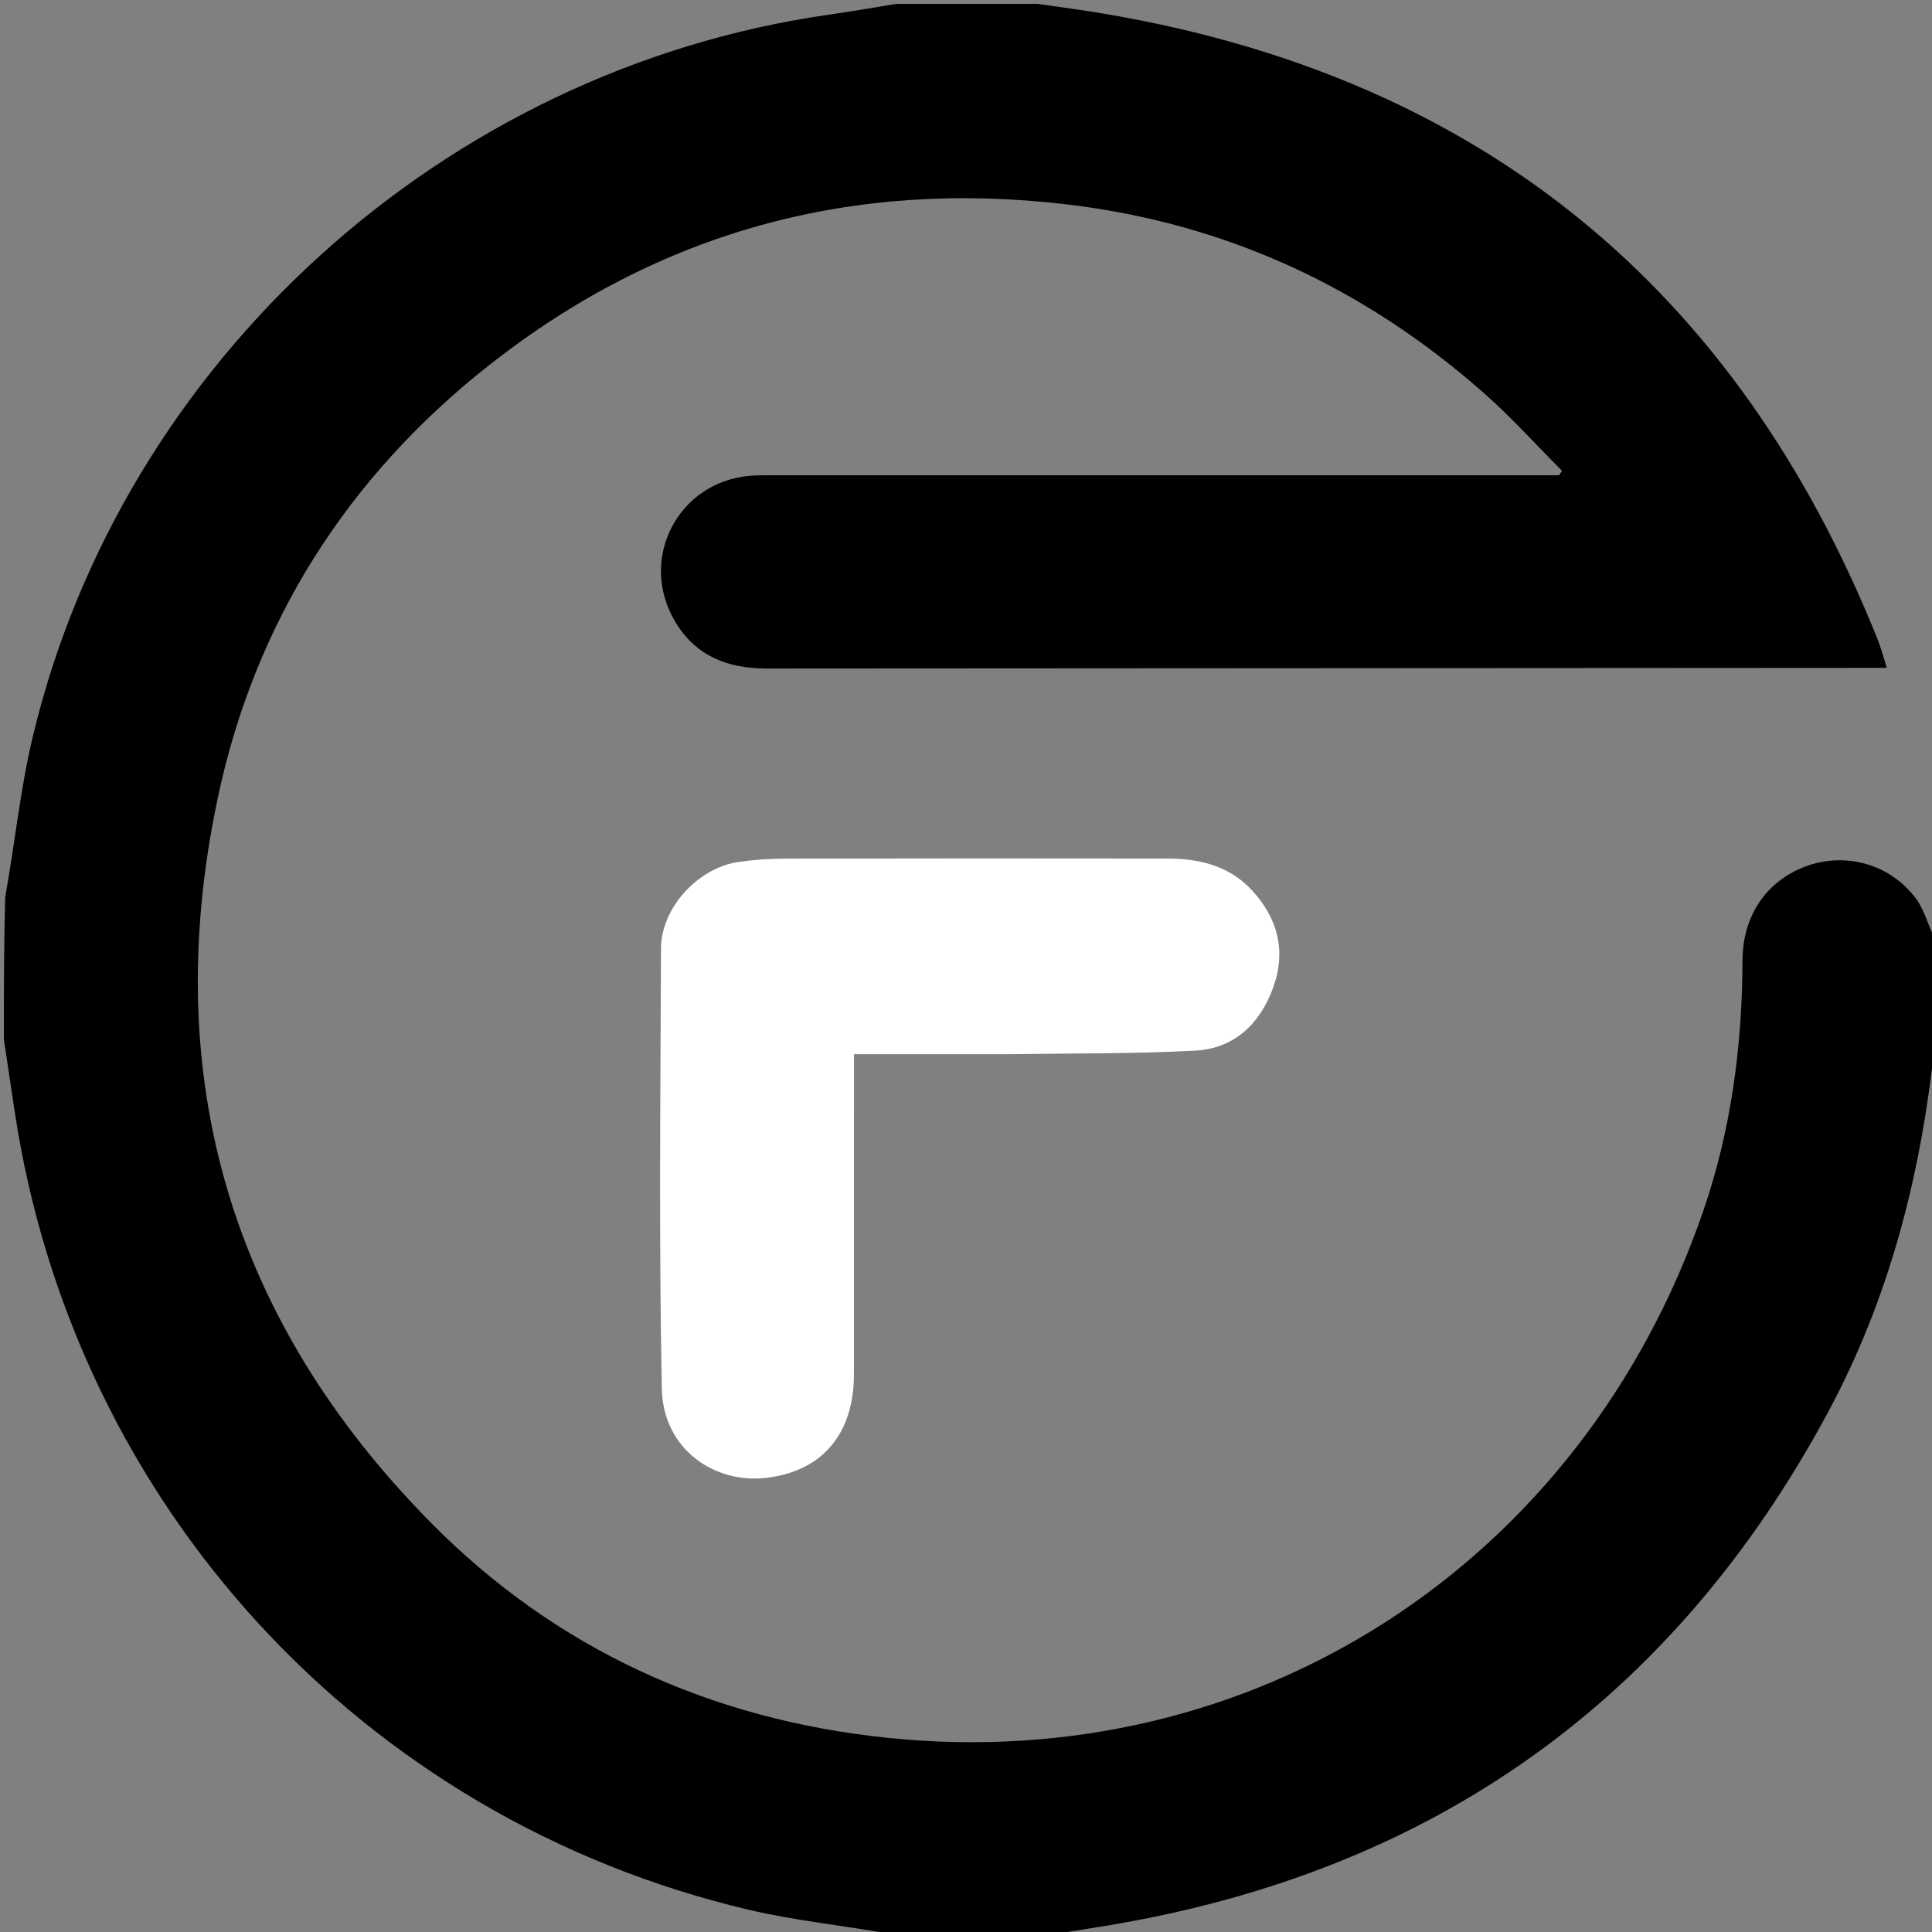 <svg version="1.1" id="Layer_1" xmlns="http://www.w3.org/2000/svg" xmlns:xlink="http://www.w3.org/1999/xlink" x="0px" y="0px"
	 width="100%" viewBox="0 0 500 500" enable-background="new 0 0 500 500" xml:space="preserve">
<rect x="0" y="0" width="500" height="500" fill="#808080" stroke="none"/>
<path fill="#000000" opacity="1" stroke="none" 
	d="
M268.531,1 
	C274.989,1.914 280.995,2.727 286.963,3.758 
	C383.471,20.426 449.468,74.68 485.875,165.336 
	C486.783,167.596 487.384,169.98 488.299,172.844 
	C486.179,172.844 484.712,172.844 483.244,172.844 
	C388.267,172.897 293.289,172.943 198.312,173.01 
	C188.311,173.017 180.01,169.771 174.702,160.827 
	C165.097,144.645 175.457,124.638 194.199,123.124 
	C196.187,122.964 198.195,123.003 200.193,123.003 
	C266.178,122.998 332.163,122.999 398.149,122.999 
	C399.925,122.999 401.702,122.999 403.478,122.999 
	C403.738,122.62 403.998,122.241 404.258,121.862 
	C397.642,115.225 391.352,108.22 384.353,102.014 
	C353.364,74.542 317.42,57.793 276.137,52.902 
	C220.716,46.335 170.693,59.842 126.829,94.311 
	C89.903,123.327 65.843,161.108 56.228,207.112 
	C41.2,279.014 59.877,341.707 111.401,393.956 
	C143.786,426.797 183.958,444.998 229.608,449.742 
	C324.704,459.625 409.496,404.523 440.831,313.319 
	C448.035,292.352 450.892,270.644 450.961,248.52 
	C450.997,236.773 457.412,227.622 467.938,224.002 
	C478.101,220.506 489.478,223.822 495.967,232.726 
	C498.047,235.582 498.929,239.311 500.68,242.82 
	C501,252.021 501,261.042 500.642,270.734 
	C497.096,304.513 488.834,336.241 473.027,365.608 
	C432.911,440.137 370.816,484.163 287.398,498.196 
	C281.605,499.17 275.8,500.067 270,501 
	C257.312,501 244.625,501 231.27,500.64 
	C218.306,498.306 205.831,497.091 193.742,494.24 
	C93.604,470.629 19.042,389.3 3.772,287.471 
	C2.848,281.314 1.924,275.157 1,269 
	C1,256.979 1,244.958 1.343,232.24 
	C3.897,217.941 5.268,204.139 8.453,190.769 
	C31.649,93.412 115.022,17.995 214.599,3.786 
	C220.413,2.957 226.2,1.933 232,1 
	C244.021,1 256.042,1 268.531,1 
z"/>
<path fill="#ffffff" opacity="1" stroke="none" 
	d="
M261,272.828 
	C247.551,272.828 234.603,272.828 221.002,272.828 
	C221.002,275.333 221.002,277.276 221.002,279.22 
	C221.002,304.71 221.016,330.2 220.996,355.689 
	C220.984,370.723 213.168,380.712 198.3,382.47 
	C185.103,384.031 171.599,375.25 171.281,359.372 
	C170.522,321.402 170.921,283.407 171.069,245.424 
	C171.11,234.918 180.7,224.553 191.174,223.066 
	C195.105,222.508 199.107,222.217 203.078,222.209 
	C236.064,222.143 269.051,222.149 302.037,222.188 
	C310.252,222.198 317.94,223.959 323.833,230.226 
	C330.687,237.516 332.925,246.105 329.504,255.565 
	C326.14,264.867 319.5,271.351 309.395,271.896 
	C293.46,272.756 277.468,272.571 261,272.828 
z"/>
</svg>